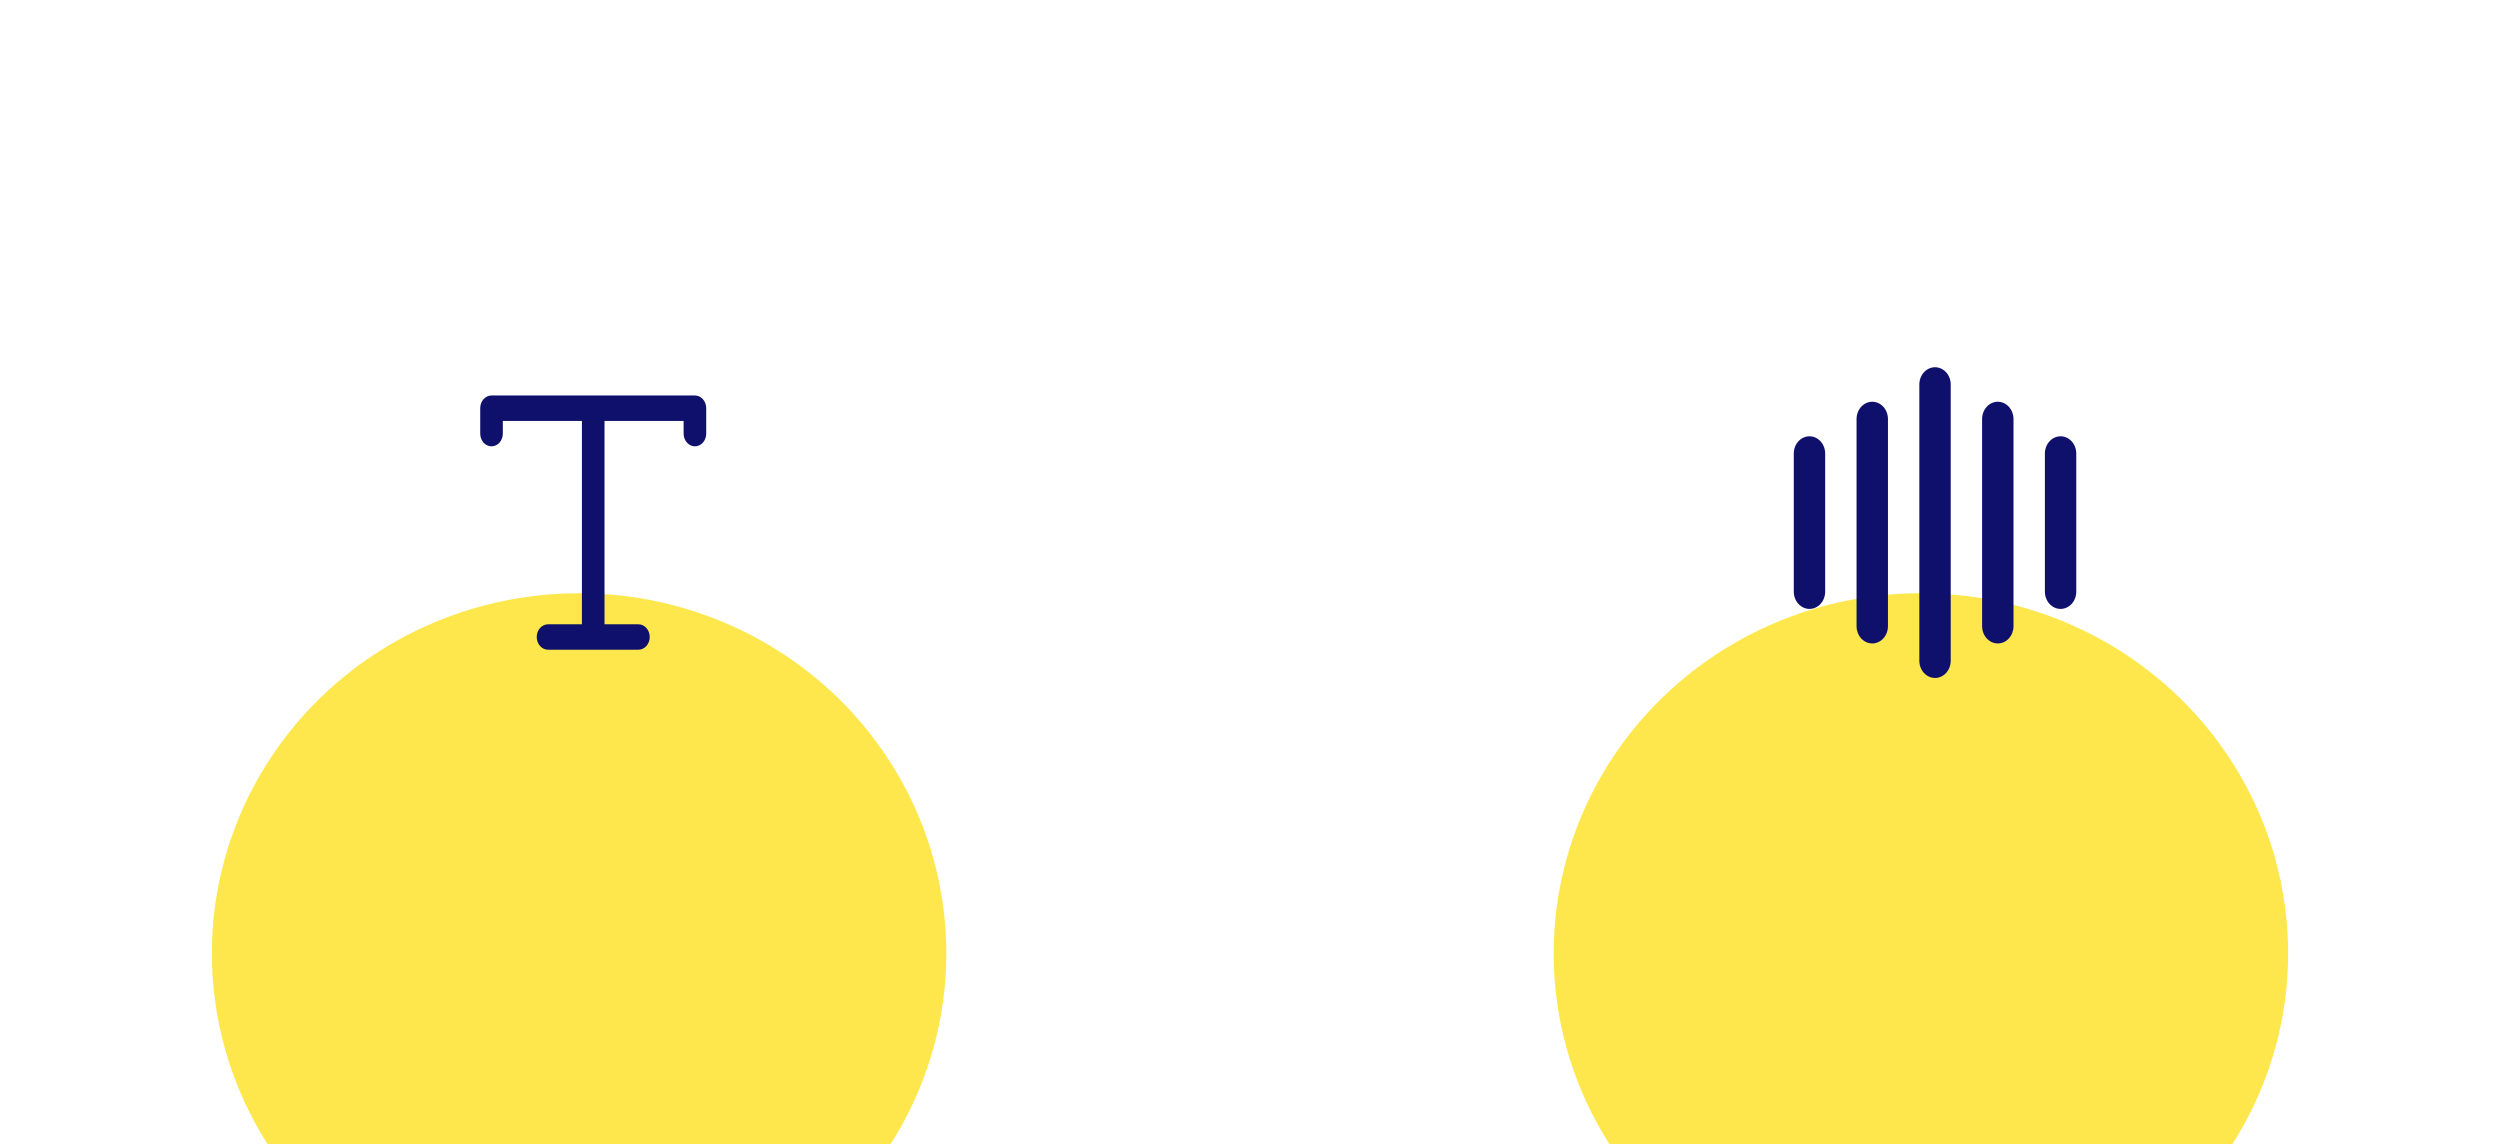 <svg width="177" height="81" viewBox="0 0 177 81" fill="none" xmlns="http://www.w3.org/2000/svg">
<g filter="url(#filter0_di_601_2375)">
<ellipse cx="41" cy="36.5" rx="26" ry="25.5" fill="#FDE74C"/>
</g>
<path d="M34 30.7V28.9C34 28.661 34.084 28.432 34.234 28.264C34.384 28.095 34.588 28 34.8 28H49.2C49.412 28 49.616 28.095 49.766 28.264C49.916 28.432 50 28.661 50 28.9V30.7C50 30.939 49.916 31.168 49.766 31.336C49.616 31.505 49.412 31.6 49.2 31.6C48.988 31.6 48.784 31.505 48.634 31.336C48.484 31.168 48.4 30.939 48.4 30.7V29.8H42.8V44.2H45.2C45.412 44.2 45.616 44.295 45.766 44.464C45.916 44.632 46 44.861 46 45.1C46 45.339 45.916 45.568 45.766 45.736C45.616 45.905 45.412 46 45.2 46H38.8C38.588 46 38.384 45.905 38.234 45.736C38.084 45.568 38 45.339 38 45.1C38 44.861 38.084 44.632 38.234 44.464C38.384 44.295 38.588 44.2 38.8 44.2H41.2V29.8H35.6V30.7C35.6 30.939 35.516 31.168 35.366 31.336C35.216 31.505 35.012 31.6 34.8 31.6C34.588 31.6 34.384 31.505 34.234 31.336C34.084 31.168 34 30.939 34 30.7V30.7Z" fill="#0E106C"/>
<g filter="url(#filter1_di_601_2375)">
<ellipse cx="136" cy="36.5" rx="26" ry="25.5" fill="#FDE74C"/>
</g>
<path d="M138.111 27.222V46.778C138.111 47.102 137.994 47.413 137.786 47.642C137.577 47.871 137.295 48 137 48C136.705 48 136.423 47.871 136.214 47.642C136.006 47.413 135.889 47.102 135.889 46.778V27.222C135.889 26.898 136.006 26.587 136.214 26.358C136.423 26.129 136.705 26 137 26C137.295 26 137.577 26.129 137.786 26.358C137.994 26.587 138.111 26.898 138.111 27.222V27.222ZM132.556 28.444C132.261 28.444 131.978 28.573 131.77 28.802C131.562 29.032 131.444 29.343 131.444 29.667V44.333C131.444 44.657 131.562 44.968 131.77 45.198C131.978 45.427 132.261 45.556 132.556 45.556C132.85 45.556 133.133 45.427 133.341 45.198C133.55 44.968 133.667 44.657 133.667 44.333V29.667C133.667 29.343 133.55 29.032 133.341 28.802C133.133 28.573 132.85 28.444 132.556 28.444V28.444ZM128.111 30.889C127.816 30.889 127.534 31.018 127.325 31.247C127.117 31.476 127 31.787 127 32.111V41.889C127 42.213 127.117 42.524 127.325 42.753C127.534 42.982 127.816 43.111 128.111 43.111C128.406 43.111 128.688 42.982 128.897 42.753C129.105 42.524 129.222 42.213 129.222 41.889V32.111C129.222 31.787 129.105 31.476 128.897 31.247C128.688 31.018 128.406 30.889 128.111 30.889ZM141.444 28.444C141.15 28.444 140.867 28.573 140.659 28.802C140.45 29.032 140.333 29.343 140.333 29.667V44.333C140.333 44.657 140.45 44.968 140.659 45.198C140.867 45.427 141.15 45.556 141.444 45.556C141.739 45.556 142.022 45.427 142.23 45.198C142.438 44.968 142.556 44.657 142.556 44.333V29.667C142.556 29.343 142.438 29.032 142.23 28.802C142.022 28.573 141.739 28.444 141.444 28.444ZM145.889 30.889C145.594 30.889 145.312 31.018 145.103 31.247C144.895 31.476 144.778 31.787 144.778 32.111V41.889C144.778 42.213 144.895 42.524 145.103 42.753C145.312 42.982 145.594 43.111 145.889 43.111C146.184 43.111 146.466 42.982 146.675 42.753C146.883 42.524 147 42.213 147 41.889V32.111C147 31.787 146.883 31.476 146.675 31.247C146.466 31.018 146.184 30.889 145.889 30.889Z" fill="#0E106C"/>
<defs>
<filter id="filter0_di_601_2375" x="0" y="0" width="82" height="83" filterUnits="userSpaceOnUse" color-interpolation-filters="sRGB">
<feFlood flood-opacity="0" result="BackgroundImageFix"/>
<feColorMatrix in="SourceAlpha" type="matrix" values="0 0 0 0 0 0 0 0 0 0 0 0 0 0 0 0 0 0 127 0" result="hardAlpha"/>
<feOffset dy="4"/>
<feGaussianBlur stdDeviation="7.5"/>
<feColorMatrix type="matrix" values="0 0 0 0 1 0 0 0 0 0.859 0 0 0 0 0.012 0 0 0 0.5 0"/>
<feBlend mode="normal" in2="BackgroundImageFix" result="effect1_dropShadow_601_2375"/>
<feBlend mode="normal" in="SourceGraphic" in2="effect1_dropShadow_601_2375" result="shape"/>
<feColorMatrix in="SourceAlpha" type="matrix" values="0 0 0 0 0 0 0 0 0 0 0 0 0 0 0 0 0 0 127 0" result="hardAlpha"/>
<feOffset dy="27"/>
<feGaussianBlur stdDeviation="10.5"/>
<feComposite in2="hardAlpha" operator="arithmetic" k2="-1" k3="1"/>
<feColorMatrix type="matrix" values="0 0 0 0 1 0 0 0 0 0.98 0 0 0 0 0.471 0 0 0 1 0"/>
<feBlend mode="normal" in2="shape" result="effect2_innerShadow_601_2375"/>
</filter>
<filter id="filter1_di_601_2375" x="95" y="0" width="82" height="83" filterUnits="userSpaceOnUse" color-interpolation-filters="sRGB">
<feFlood flood-opacity="0" result="BackgroundImageFix"/>
<feColorMatrix in="SourceAlpha" type="matrix" values="0 0 0 0 0 0 0 0 0 0 0 0 0 0 0 0 0 0 127 0" result="hardAlpha"/>
<feOffset dy="4"/>
<feGaussianBlur stdDeviation="7.5"/>
<feColorMatrix type="matrix" values="0 0 0 0 1 0 0 0 0 0.859 0 0 0 0 0.012 0 0 0 0.5 0"/>
<feBlend mode="normal" in2="BackgroundImageFix" result="effect1_dropShadow_601_2375"/>
<feBlend mode="normal" in="SourceGraphic" in2="effect1_dropShadow_601_2375" result="shape"/>
<feColorMatrix in="SourceAlpha" type="matrix" values="0 0 0 0 0 0 0 0 0 0 0 0 0 0 0 0 0 0 127 0" result="hardAlpha"/>
<feOffset dy="27"/>
<feGaussianBlur stdDeviation="10.5"/>
<feComposite in2="hardAlpha" operator="arithmetic" k2="-1" k3="1"/>
<feColorMatrix type="matrix" values="0 0 0 0 1 0 0 0 0 0.98 0 0 0 0 0.471 0 0 0 1 0"/>
<feBlend mode="normal" in2="shape" result="effect2_innerShadow_601_2375"/>
</filter>
</defs>
</svg>
